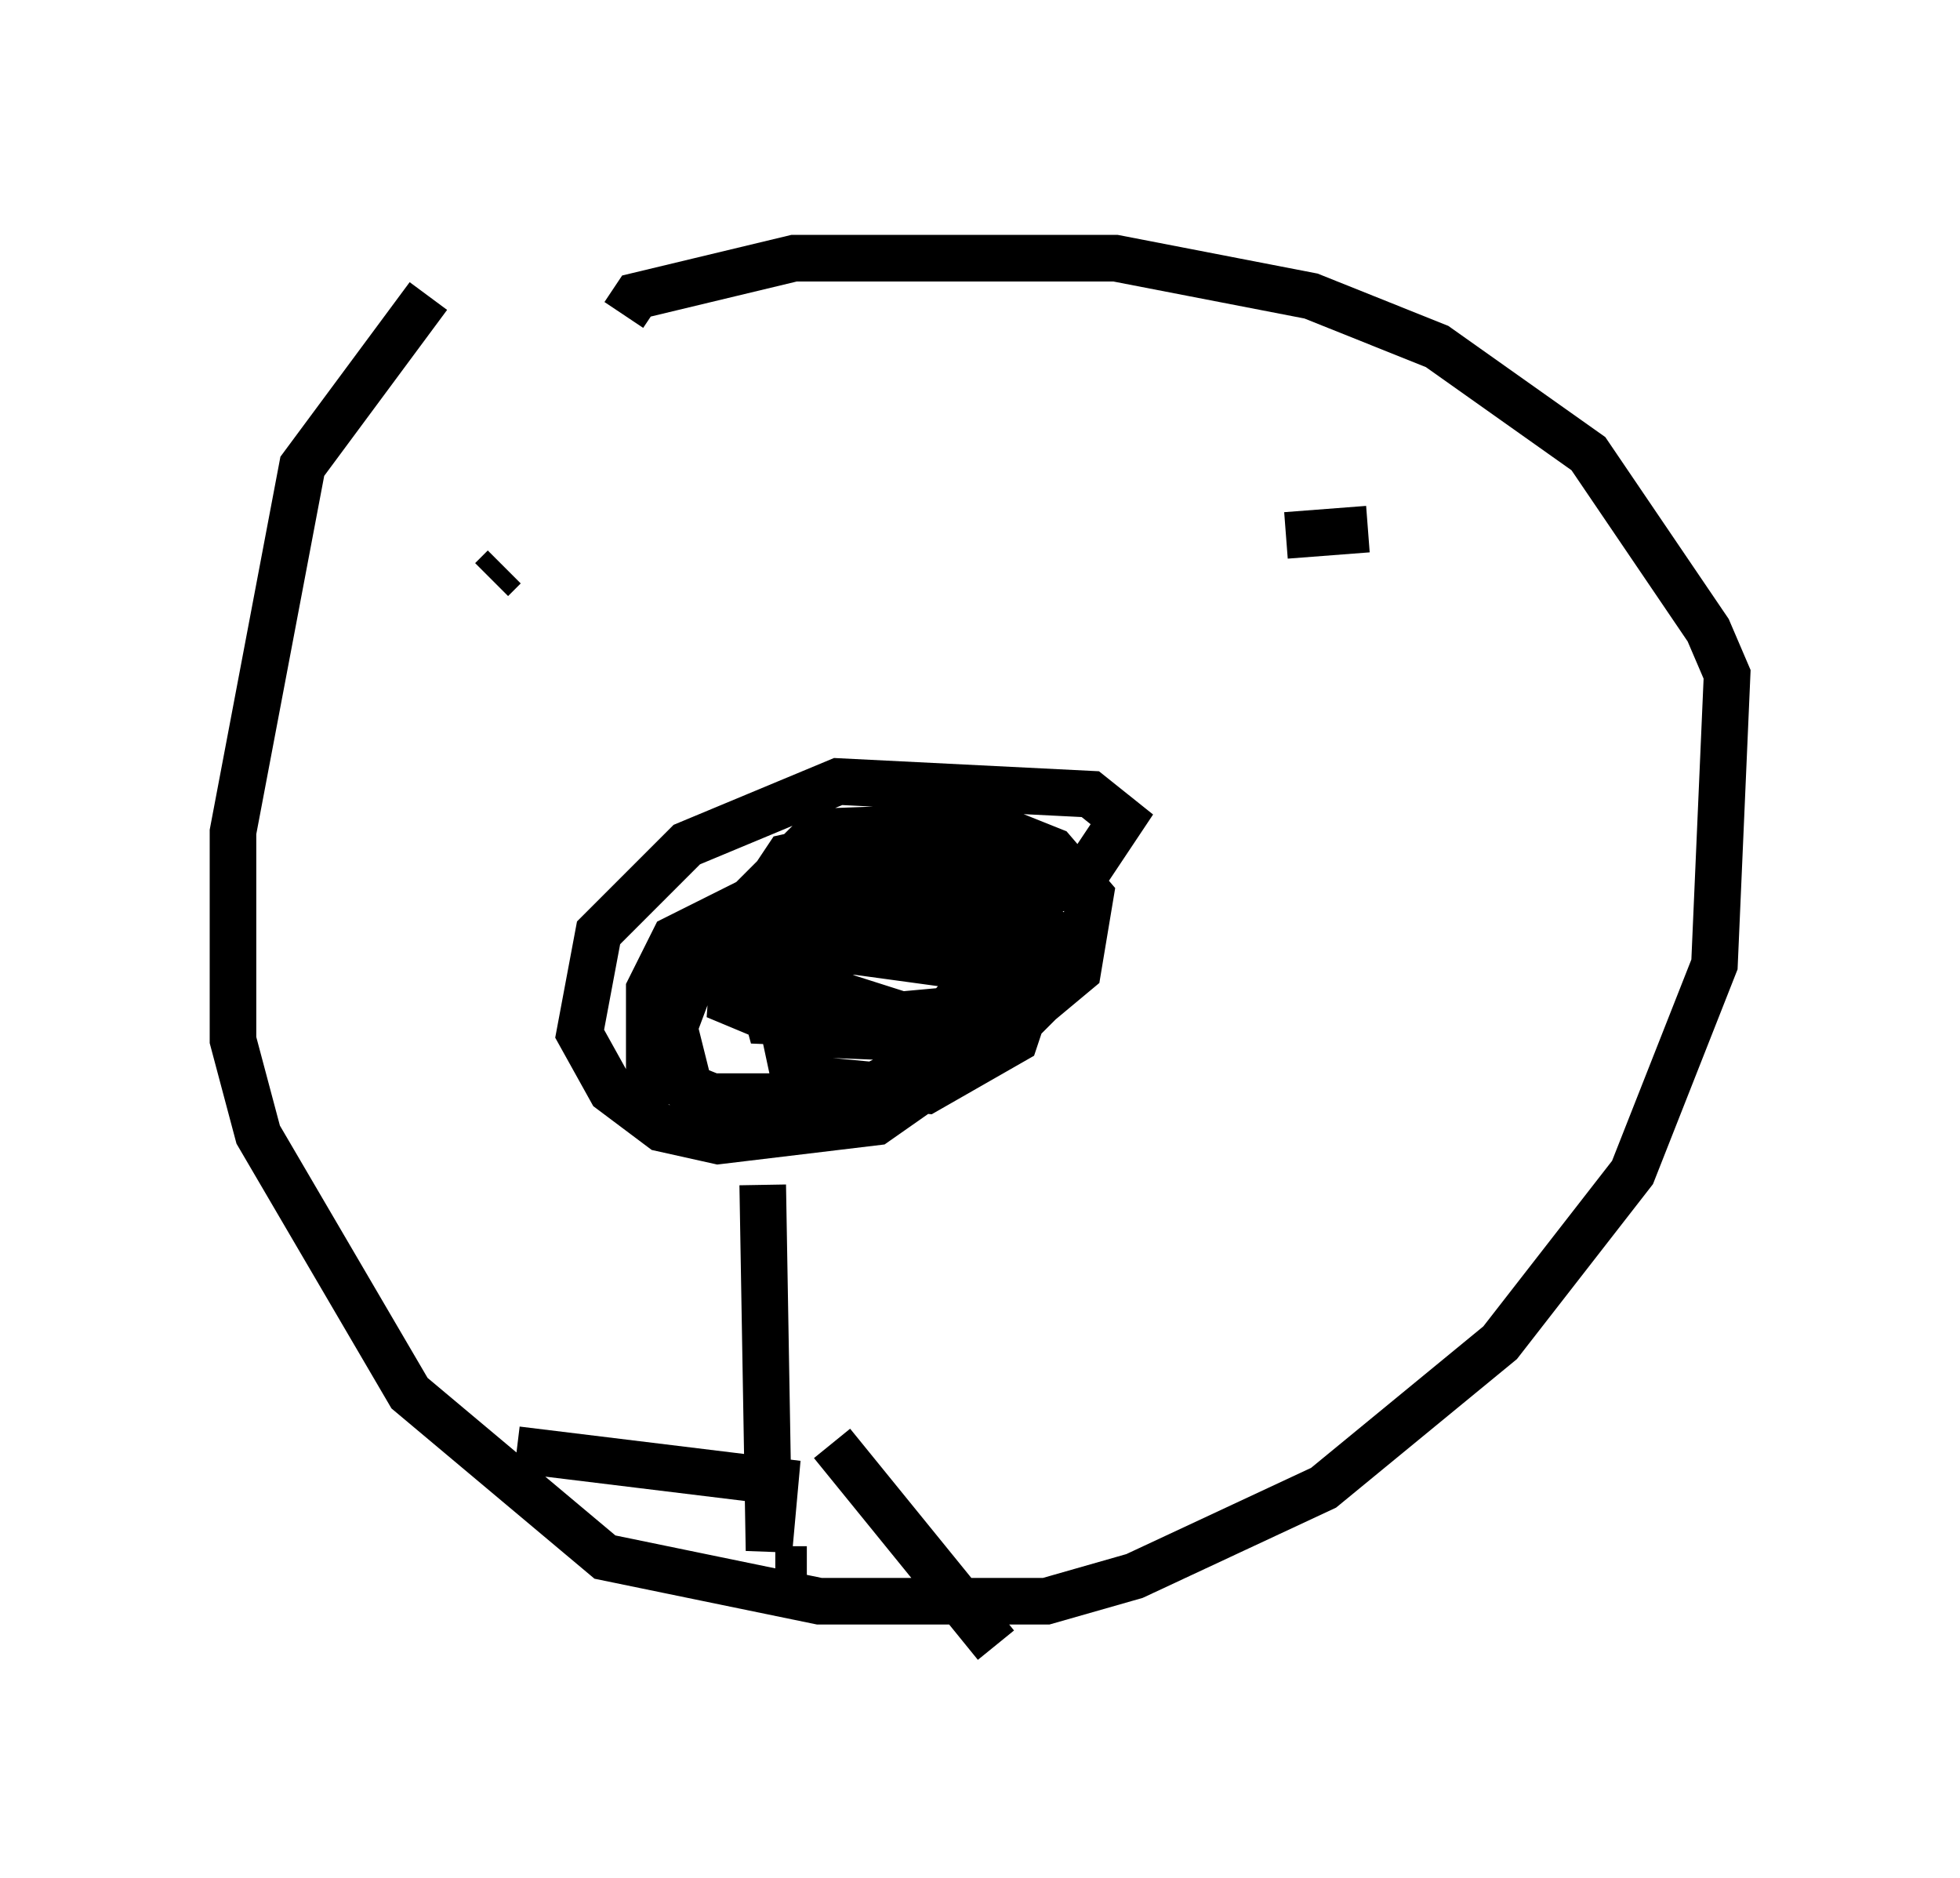 <?xml version="1.0" encoding="utf-8" ?>
<svg baseProfile="full" height="40.311" version="1.1" width="42.07" xmlns="http://www.w3.org/2000/svg" xmlns:ev="http://www.w3.org/2001/xml-events" xmlns:xlink="http://www.w3.org/1999/xlink"><defs /><rect fill="white" height="40.311" width="42.07" x="0" y="0" /><path d="M11.766, 5 m-2.571, 1.353 l-2.706, 3.654 -1.488, 7.848 l0.0, 4.465 0.541, 2.03 l3.248, 5.548 4.195, 3.518 l4.601, 0.947 4.871, 0.0 l1.894, -0.541 4.059, -1.894 l3.789, -3.112 2.842, -3.654 l1.759, -4.465 0.271, -6.225 l-0.406, -0.947 -2.571, -3.789 l-3.248, -2.3 -2.706, -1.083 l-4.195, -0.812 -6.901, 0.0 l-3.383, 0.812 -0.271, 0.406 m2.03, 13.532 l6.089, -0.677 1.759, -0.812 l0.812, -1.218 -0.677, -0.541 l-5.413, -0.271 -3.248, 1.353 l-1.894, 1.894 -0.406, 2.165 l0.677, 1.218 1.083, 0.812 l1.218, 0.271 3.383, -0.406 l2.706, -1.894 0.271, -1.624 l-0.947, -0.947 -1.894, -0.677 l-2.165, 0.135 -1.894, 1.894 l-0.406, 1.083 0.406, 1.624 l2.842, 0.135 1.353, -0.677 l1.894, -2.165 0.135, -1.894 l-0.677, -0.677 -2.3, -0.271 l-1.218, 0.271 -0.541, 0.812 l0.0, 1.624 2.977, 0.947 l2.977, -0.271 0.812, -0.677 l0.271, -1.624 -0.812, -0.947 l-1.353, -0.541 -3.654, 0.135 l-1.759, 1.759 -0.135, 1.894 l1.624, 0.677 3.383, 0.135 l1.083, -0.271 0.677, -0.677 l0.135, -1.353 -1.353, -0.541 l-2.977, -0.271 -1.083, 0.677 l-0.541, 1.353 0.406, 1.894 l2.842, 0.271 1.894, -1.083 l0.271, -0.812 -0.677, -0.677 l-2.977, -0.406 -2.3, 0.0 l0.406, 1.488 3.383, 0.135 l1.353, -0.541 0.677, -0.812 l0.271, -1.759 -1.353, -0.947 l-1.488, -0.271 -4.871, 2.436 l-0.541, 1.083 0.0, 1.759 l1.353, 0.541 1.488, 0.0 m-8.39, -13.261 l0.0, 0.0 m2.165, 2.165 l0.271, -0.271 m16.779, -0.677 l1.759, -0.135 m-12.99, 14.073 l0.135, 7.848 0.135, -1.488 l-5.548, -0.677 m6.766, -0.135 l3.518, 4.33 m-4.059, -1.624 l-0.677, 0.0 " fill="none" stroke="black" stroke-width="1" /></svg>